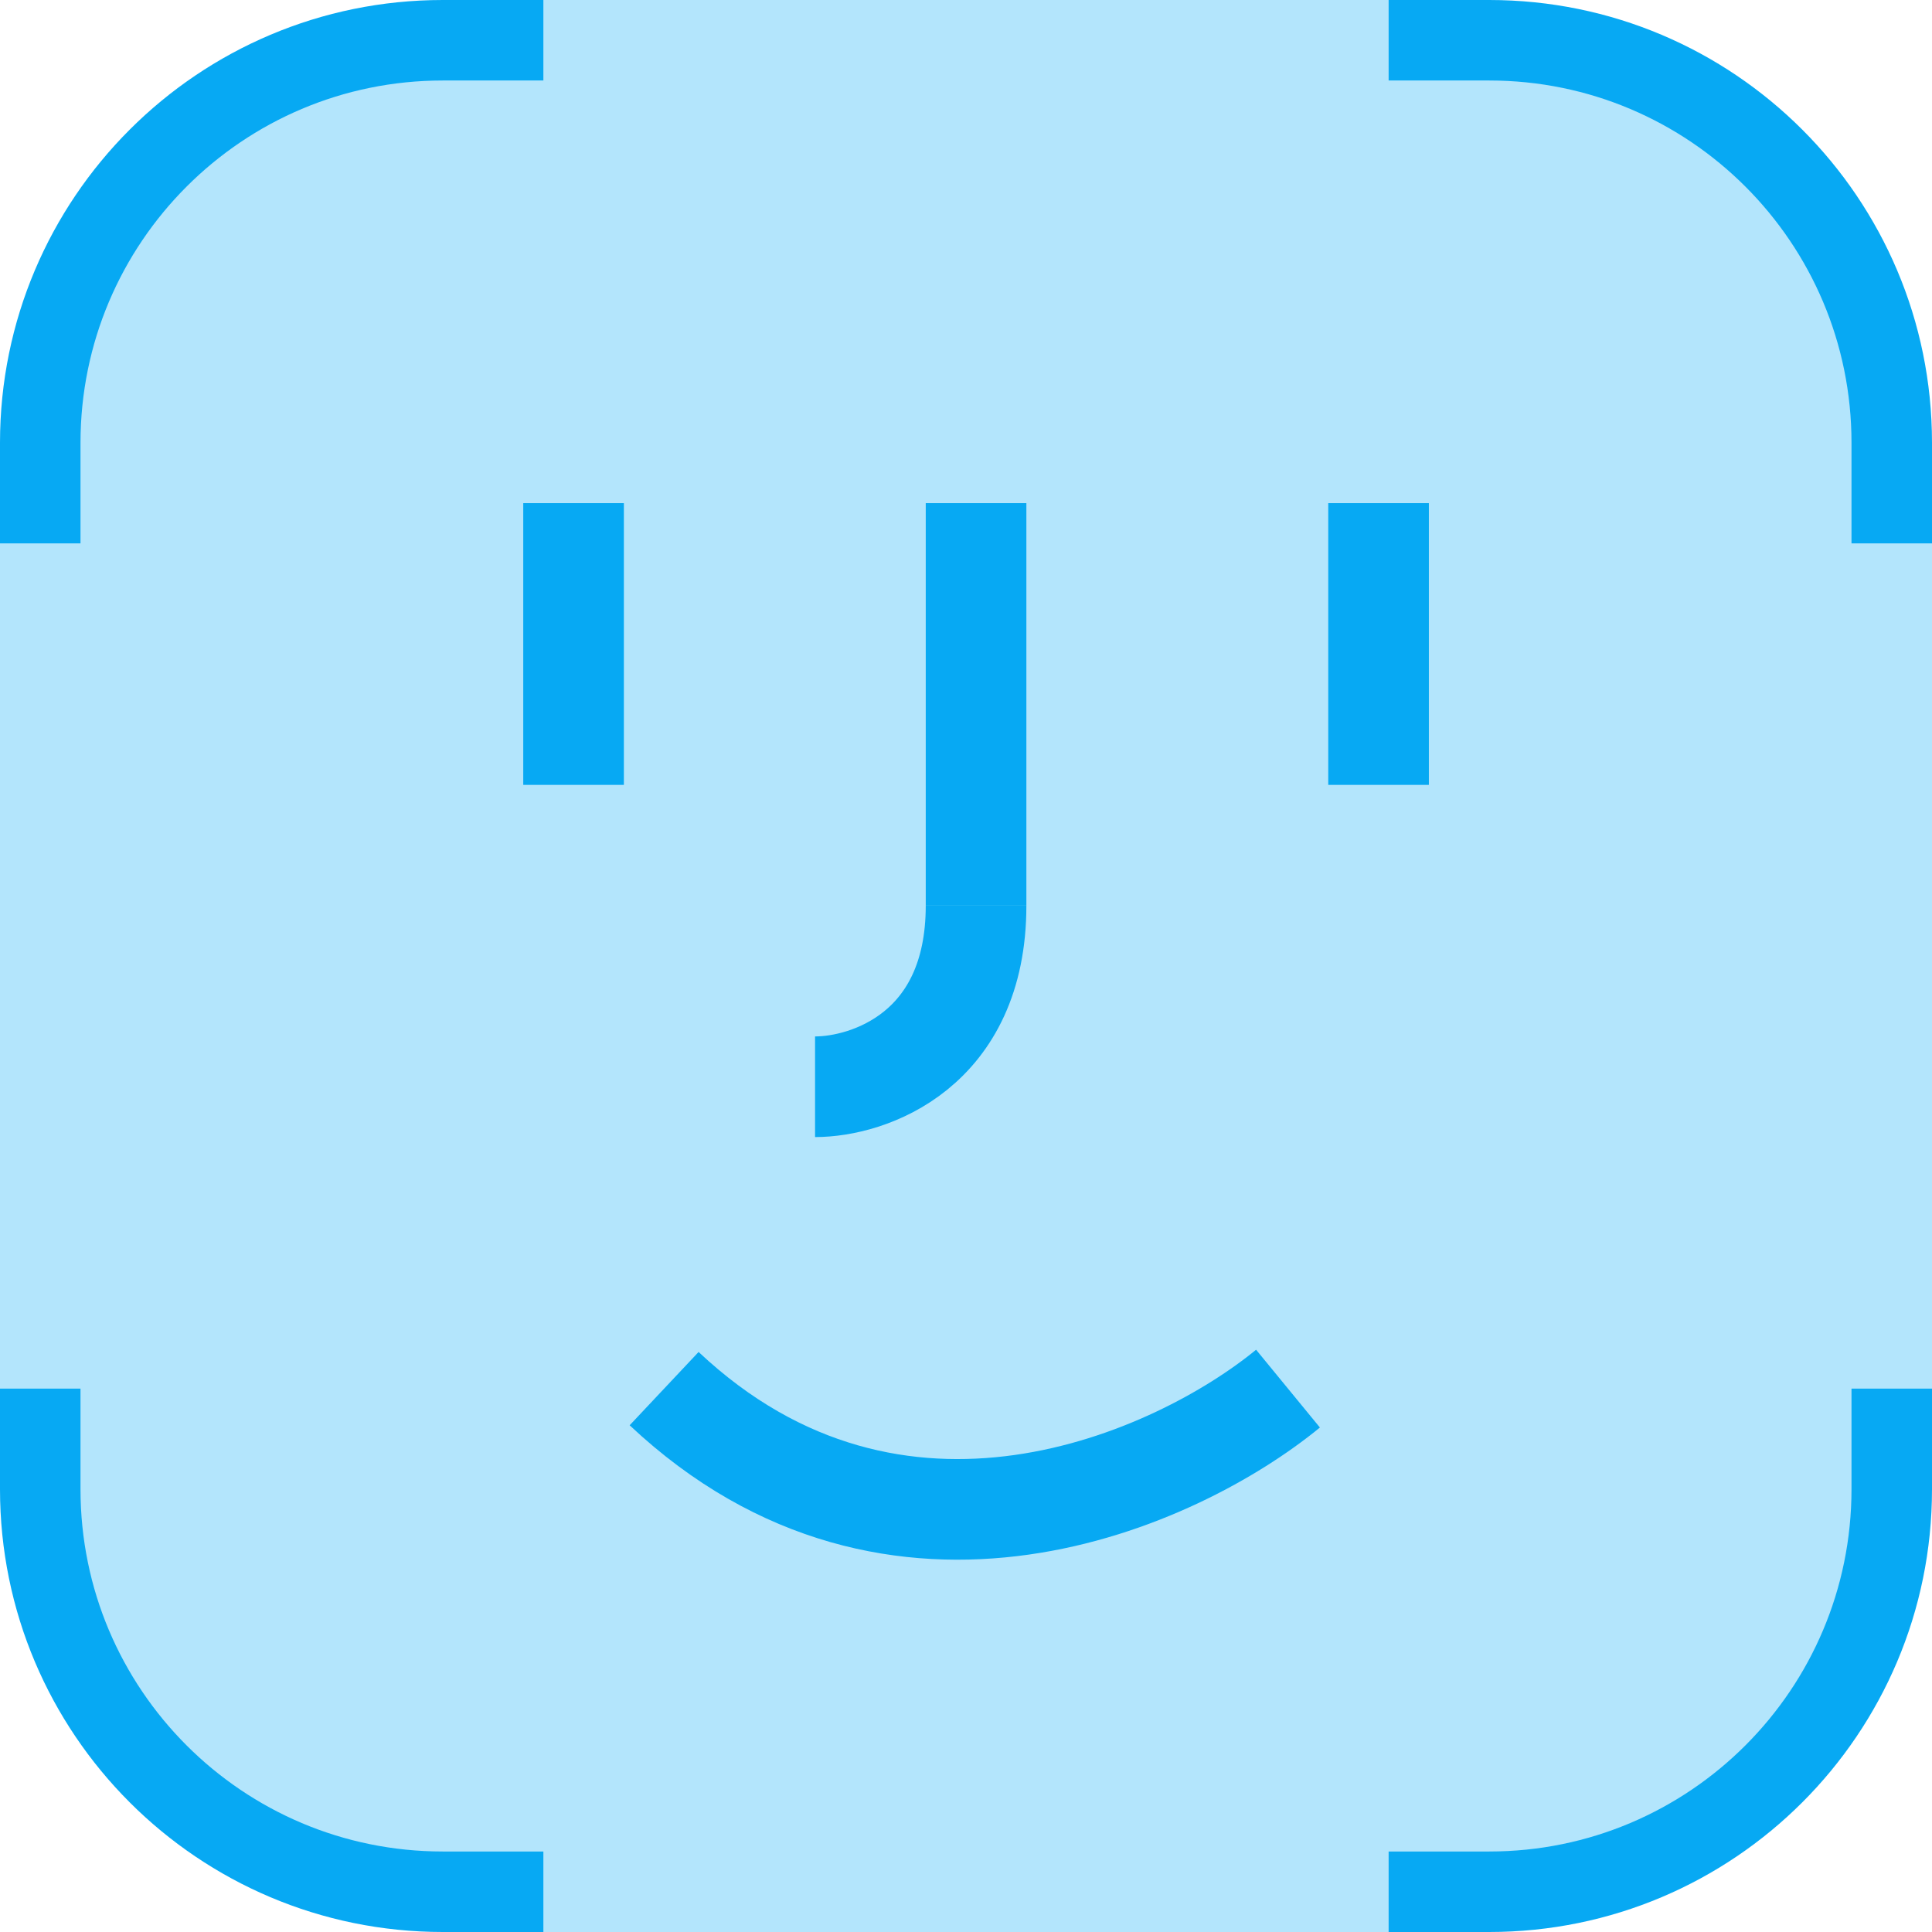 <svg width="96" height="96" viewBox="0 0 96 96" fill="none" xmlns="http://www.w3.org/2000/svg">
<rect width="96" height="96" rx="25" fill="#B3E5FC"/>
<path d="M2 27V22.5V22C2 10.954 10.954 2 22 2H27" stroke="#07A9F3" stroke-width="4"/>
<path d="M69 2L73.5 2H74C85.046 2 94 10.954 94 22V27" stroke="#07A9F3" stroke-width="4"/>
<path d="M94 69V73.5V74C94 85.046 85.046 94 74 94H69" stroke="#07A9F3" stroke-width="4"/>
<path d="M27 94H22.5H22C10.954 94 2 85.046 2 74L2 69" stroke="#07A9F3" stroke-width="4"/>
<rect x="26" y="25" width="5" height="14" fill="#07A9F3"/>
<rect x="66" y="25" width="5" height="14" fill="#07A9F3"/>
<rect x="46" y="25" width="5" height="20" fill="#07A9F3"/>
<path d="M48.5 45C48.5 52.2 43.167 54 40.5 54" stroke="#07A9F3" stroke-width="5"/>
<path d="M33 69C44.554 79.867 58.481 73.528 64 69" stroke="#07A9F3" stroke-width="5"/>
</svg>
